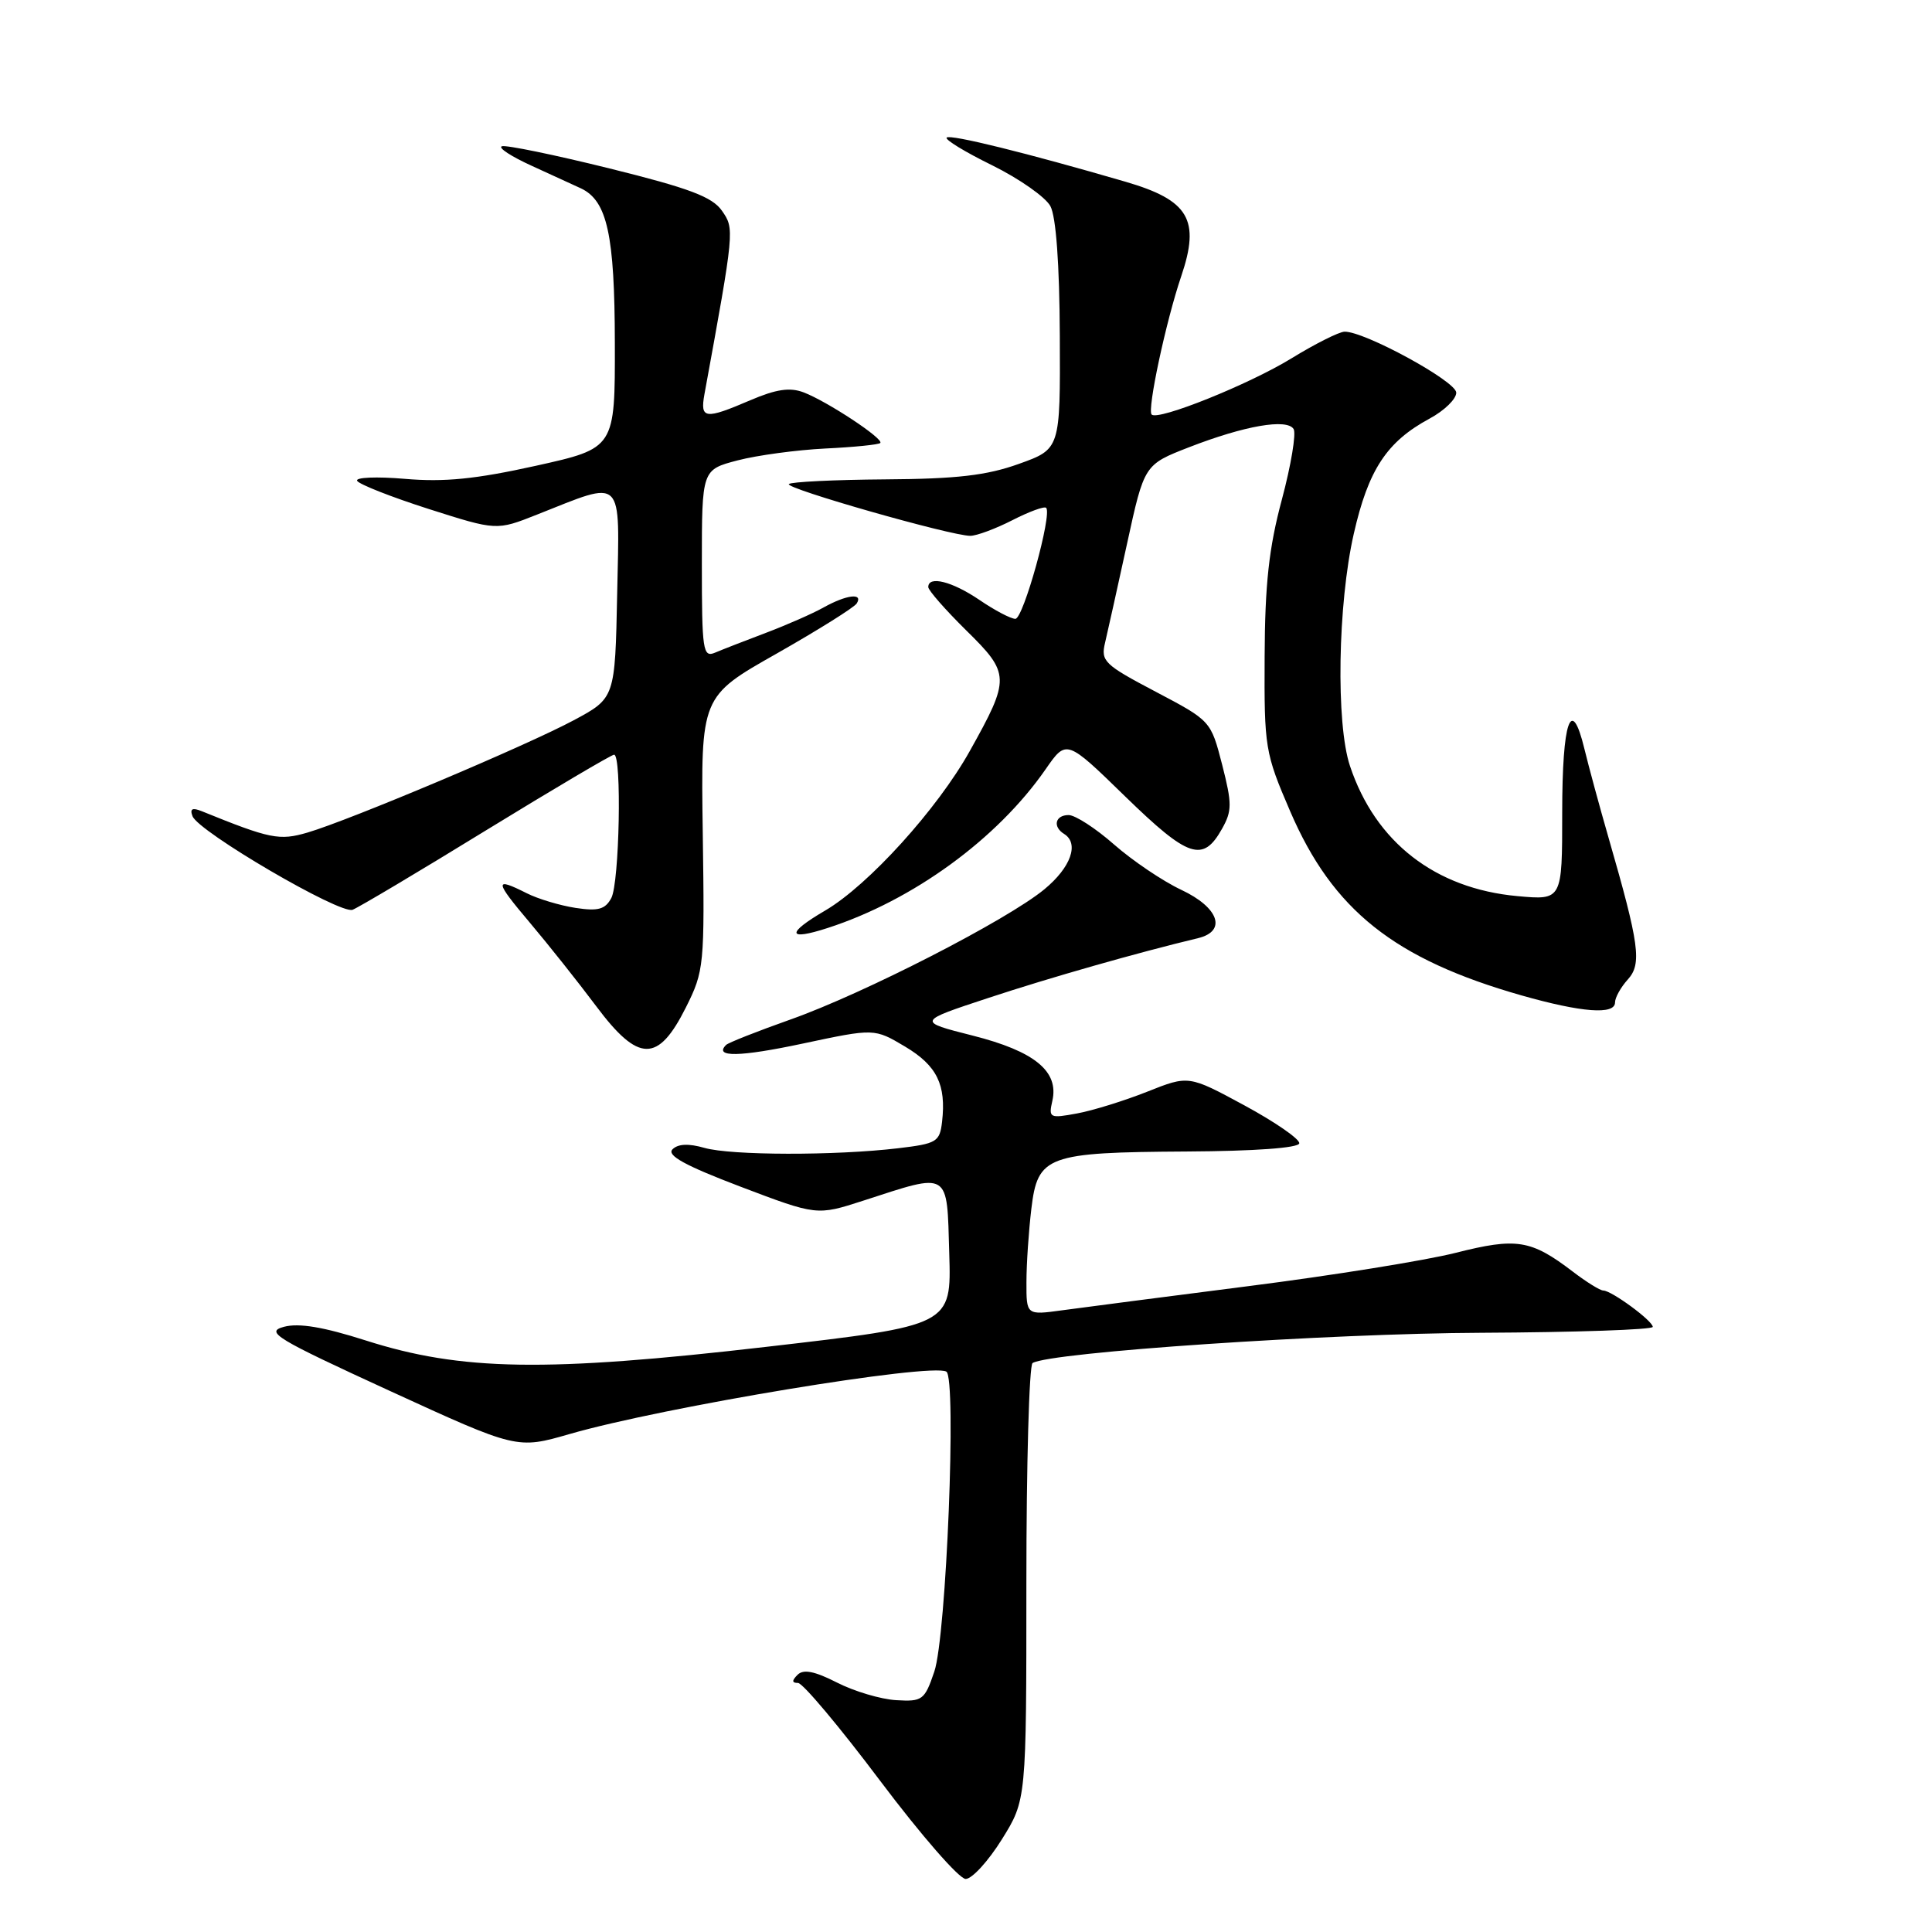 <?xml version="1.0" encoding="UTF-8" standalone="no"?>
<!DOCTYPE svg PUBLIC "-//W3C//DTD SVG 1.1//EN" "http://www.w3.org/Graphics/SVG/1.1/DTD/svg11.dtd" >
<svg xmlns="http://www.w3.org/2000/svg" xmlns:xlink="http://www.w3.org/1999/xlink" version="1.1" viewBox="0 0 256 256">
 <g >
 <path fill="currentColor"
d=" M 132.75 243.73 C 136.00 238.51 136.00 238.51 136.00 209.81 C 136.00 194.03 136.37 180.89 136.82 180.61 C 139.14 179.18 176.12 176.68 196.25 176.60 C 208.76 176.54 219.00 176.19 219.00 175.82 C 219.00 175.02 213.53 171.00 212.44 171.00 C 212.03 171.00 210.21 169.88 208.41 168.50 C 202.85 164.26 200.97 163.96 192.87 166.01 C 188.82 167.03 176.50 169.01 165.50 170.41 C 154.50 171.82 143.36 173.26 140.75 173.62 C 136.00 174.27 136.00 174.27 136.01 169.89 C 136.01 167.47 136.31 163.10 136.66 160.17 C 137.50 153.13 138.70 152.69 157.25 152.58 C 166.24 152.53 172.06 152.11 172.16 151.50 C 172.25 150.95 168.99 148.69 164.91 146.48 C 157.50 142.47 157.50 142.47 152.00 144.66 C 148.97 145.86 144.79 147.16 142.70 147.54 C 139.08 148.21 138.93 148.13 139.44 145.87 C 140.34 141.96 137.10 139.30 128.88 137.22 C 121.50 135.35 121.50 135.35 131.00 132.22 C 139.15 129.53 150.66 126.25 158.75 124.31 C 162.59 123.38 161.51 120.25 156.53 117.91 C 154.08 116.76 150.07 114.05 147.63 111.91 C 145.19 109.76 142.47 108.00 141.60 108.00 C 139.82 108.00 139.45 109.54 141.00 110.50 C 143.03 111.76 141.90 114.94 138.38 117.84 C 133.42 121.93 114.44 131.66 104.74 135.09 C 100.34 136.65 96.51 138.16 96.21 138.46 C 94.55 140.12 98.02 140.06 106.41 138.27 C 115.86 136.26 115.86 136.26 119.93 138.68 C 124.15 141.20 125.39 143.72 124.83 148.63 C 124.52 151.31 124.13 151.54 119.00 152.15 C 110.66 153.14 96.87 153.11 93.34 152.10 C 91.25 151.50 89.84 151.56 89.11 152.29 C 88.31 153.09 90.78 154.45 98.12 157.24 C 108.24 161.08 108.24 161.08 114.37 159.10 C 125.96 155.34 125.46 155.03 125.78 166.07 C 126.07 175.63 126.07 175.63 101.57 178.46 C 72.34 181.84 61.11 181.66 48.47 177.62 C 42.86 175.83 39.60 175.28 37.62 175.81 C 35.09 176.49 36.51 177.35 51.65 184.30 C 68.50 192.03 68.50 192.03 75.50 190.01 C 87.90 186.43 123.43 180.55 125.40 181.75 C 126.77 182.59 125.40 216.80 123.80 221.50 C 122.52 225.27 122.23 225.49 118.74 225.28 C 116.71 225.16 113.18 224.11 110.91 222.95 C 107.94 221.44 106.46 221.14 105.68 221.92 C 104.91 222.69 104.92 223.00 105.74 223.00 C 106.37 223.00 111.28 228.85 116.65 236.00 C 122.03 243.15 127.11 248.99 127.96 248.97 C 128.81 248.96 130.96 246.60 132.75 243.73 Z  M 90.88 133.50 C 93.31 128.64 93.37 127.98 93.12 110.39 C 92.86 92.29 92.86 92.29 102.90 86.61 C 108.41 83.48 113.19 80.49 113.52 79.96 C 114.41 78.53 112.17 78.80 109.15 80.48 C 107.69 81.30 104.25 82.81 101.50 83.85 C 98.75 84.89 95.71 86.07 94.75 86.48 C 93.14 87.16 93.00 86.23 93.00 74.73 C 93.00 62.24 93.00 62.24 97.75 61.00 C 100.36 60.32 105.59 59.62 109.37 59.43 C 113.14 59.25 116.42 58.92 116.64 58.70 C 117.17 58.17 109.61 53.18 106.48 51.99 C 104.66 51.30 102.84 51.57 99.43 53.03 C 93.41 55.61 92.75 55.53 93.34 52.25 C 97.34 30.36 97.34 30.33 95.65 27.91 C 94.37 26.08 91.31 24.93 80.77 22.32 C 73.47 20.51 67.05 19.19 66.50 19.38 C 65.95 19.57 67.75 20.74 70.50 21.99 C 73.25 23.24 76.17 24.58 77.00 24.97 C 80.46 26.62 81.45 31.13 81.47 45.44 C 81.50 59.39 81.50 59.39 71.00 61.72 C 63.02 63.49 58.85 63.90 53.65 63.45 C 49.88 63.13 47.03 63.25 47.33 63.72 C 47.62 64.19 51.89 65.87 56.83 67.45 C 65.80 70.31 65.80 70.31 71.15 68.19 C 82.80 63.58 82.10 62.89 81.78 78.63 C 81.50 92.50 81.50 92.50 76.02 95.44 C 69.69 98.83 46.28 108.70 40.74 110.32 C 37.01 111.41 35.81 111.17 26.74 107.49 C 25.48 106.98 25.13 107.17 25.51 108.15 C 26.29 110.21 45.07 121.19 46.72 120.55 C 47.50 120.25 55.48 115.51 64.44 110.00 C 73.41 104.50 81.03 100.00 81.37 100.00 C 82.41 100.00 82.08 116.99 81.00 119.00 C 80.19 120.50 79.26 120.76 76.25 120.30 C 74.19 119.98 71.28 119.11 69.80 118.36 C 65.45 116.17 65.51 116.70 70.20 122.25 C 72.64 125.14 76.59 130.11 78.98 133.30 C 84.60 140.82 87.19 140.86 90.88 133.50 Z  M 214.00 132.83 C 214.00 132.18 214.76 130.82 215.69 129.79 C 217.58 127.71 217.23 125.18 213.14 111.00 C 211.95 106.88 210.51 101.57 209.94 99.22 C 208.20 92.04 207.00 95.51 207.00 107.70 C 207.00 119.28 207.00 119.28 201.07 118.74 C 190.18 117.75 182.25 111.60 178.88 101.50 C 177.00 95.89 177.26 80.06 179.38 70.74 C 181.31 62.24 183.75 58.53 189.42 55.47 C 191.39 54.41 192.98 52.86 192.96 52.02 C 192.92 50.50 180.74 43.87 178.15 43.95 C 177.41 43.98 174.26 45.56 171.15 47.47 C 165.50 50.94 153.45 55.78 152.60 54.93 C 151.98 54.32 154.50 42.54 156.52 36.60 C 159.06 29.11 157.54 26.53 149.13 24.08 C 136.06 20.27 125.90 17.76 125.44 18.23 C 125.17 18.49 127.89 20.15 131.48 21.91 C 135.06 23.68 138.53 26.11 139.18 27.31 C 139.93 28.70 140.39 34.97 140.43 44.50 C 140.50 59.50 140.50 59.50 135.00 61.47 C 130.74 63.00 126.75 63.46 117.28 63.52 C 110.56 63.57 104.82 63.85 104.53 64.14 C 103.96 64.71 126.01 71.00 128.57 71.00 C 129.40 71.00 131.91 70.07 134.14 68.93 C 136.37 67.79 138.38 67.05 138.62 67.29 C 139.45 68.11 135.60 82.00 134.54 82.00 C 133.95 82.00 131.81 80.88 129.79 79.50 C 126.17 77.04 123.00 76.24 123.00 77.79 C 123.00 78.22 125.27 80.81 128.04 83.54 C 133.86 89.26 133.88 89.89 128.51 99.50 C 124.23 107.18 115.07 117.29 109.36 120.64 C 104.14 123.69 104.29 124.71 109.68 122.96 C 120.98 119.30 132.15 111.16 138.55 101.93 C 141.31 97.95 141.31 97.95 149.12 105.56 C 157.49 113.70 159.40 114.33 161.93 109.81 C 163.26 107.44 163.26 106.49 161.94 101.32 C 160.44 95.51 160.43 95.50 153.12 91.65 C 146.30 88.06 145.84 87.61 146.43 85.15 C 146.77 83.69 148.09 77.79 149.34 72.04 C 151.62 61.57 151.62 61.57 157.56 59.26 C 164.92 56.40 170.53 55.43 171.41 56.85 C 171.77 57.43 171.07 61.65 169.85 66.21 C 168.14 72.58 167.61 77.39 167.57 87.00 C 167.51 99.09 167.62 99.76 170.95 107.49 C 176.59 120.60 184.74 127.09 201.62 131.90 C 209.58 134.16 214.00 134.50 214.00 132.83 Z "/>
</g>
</svg>